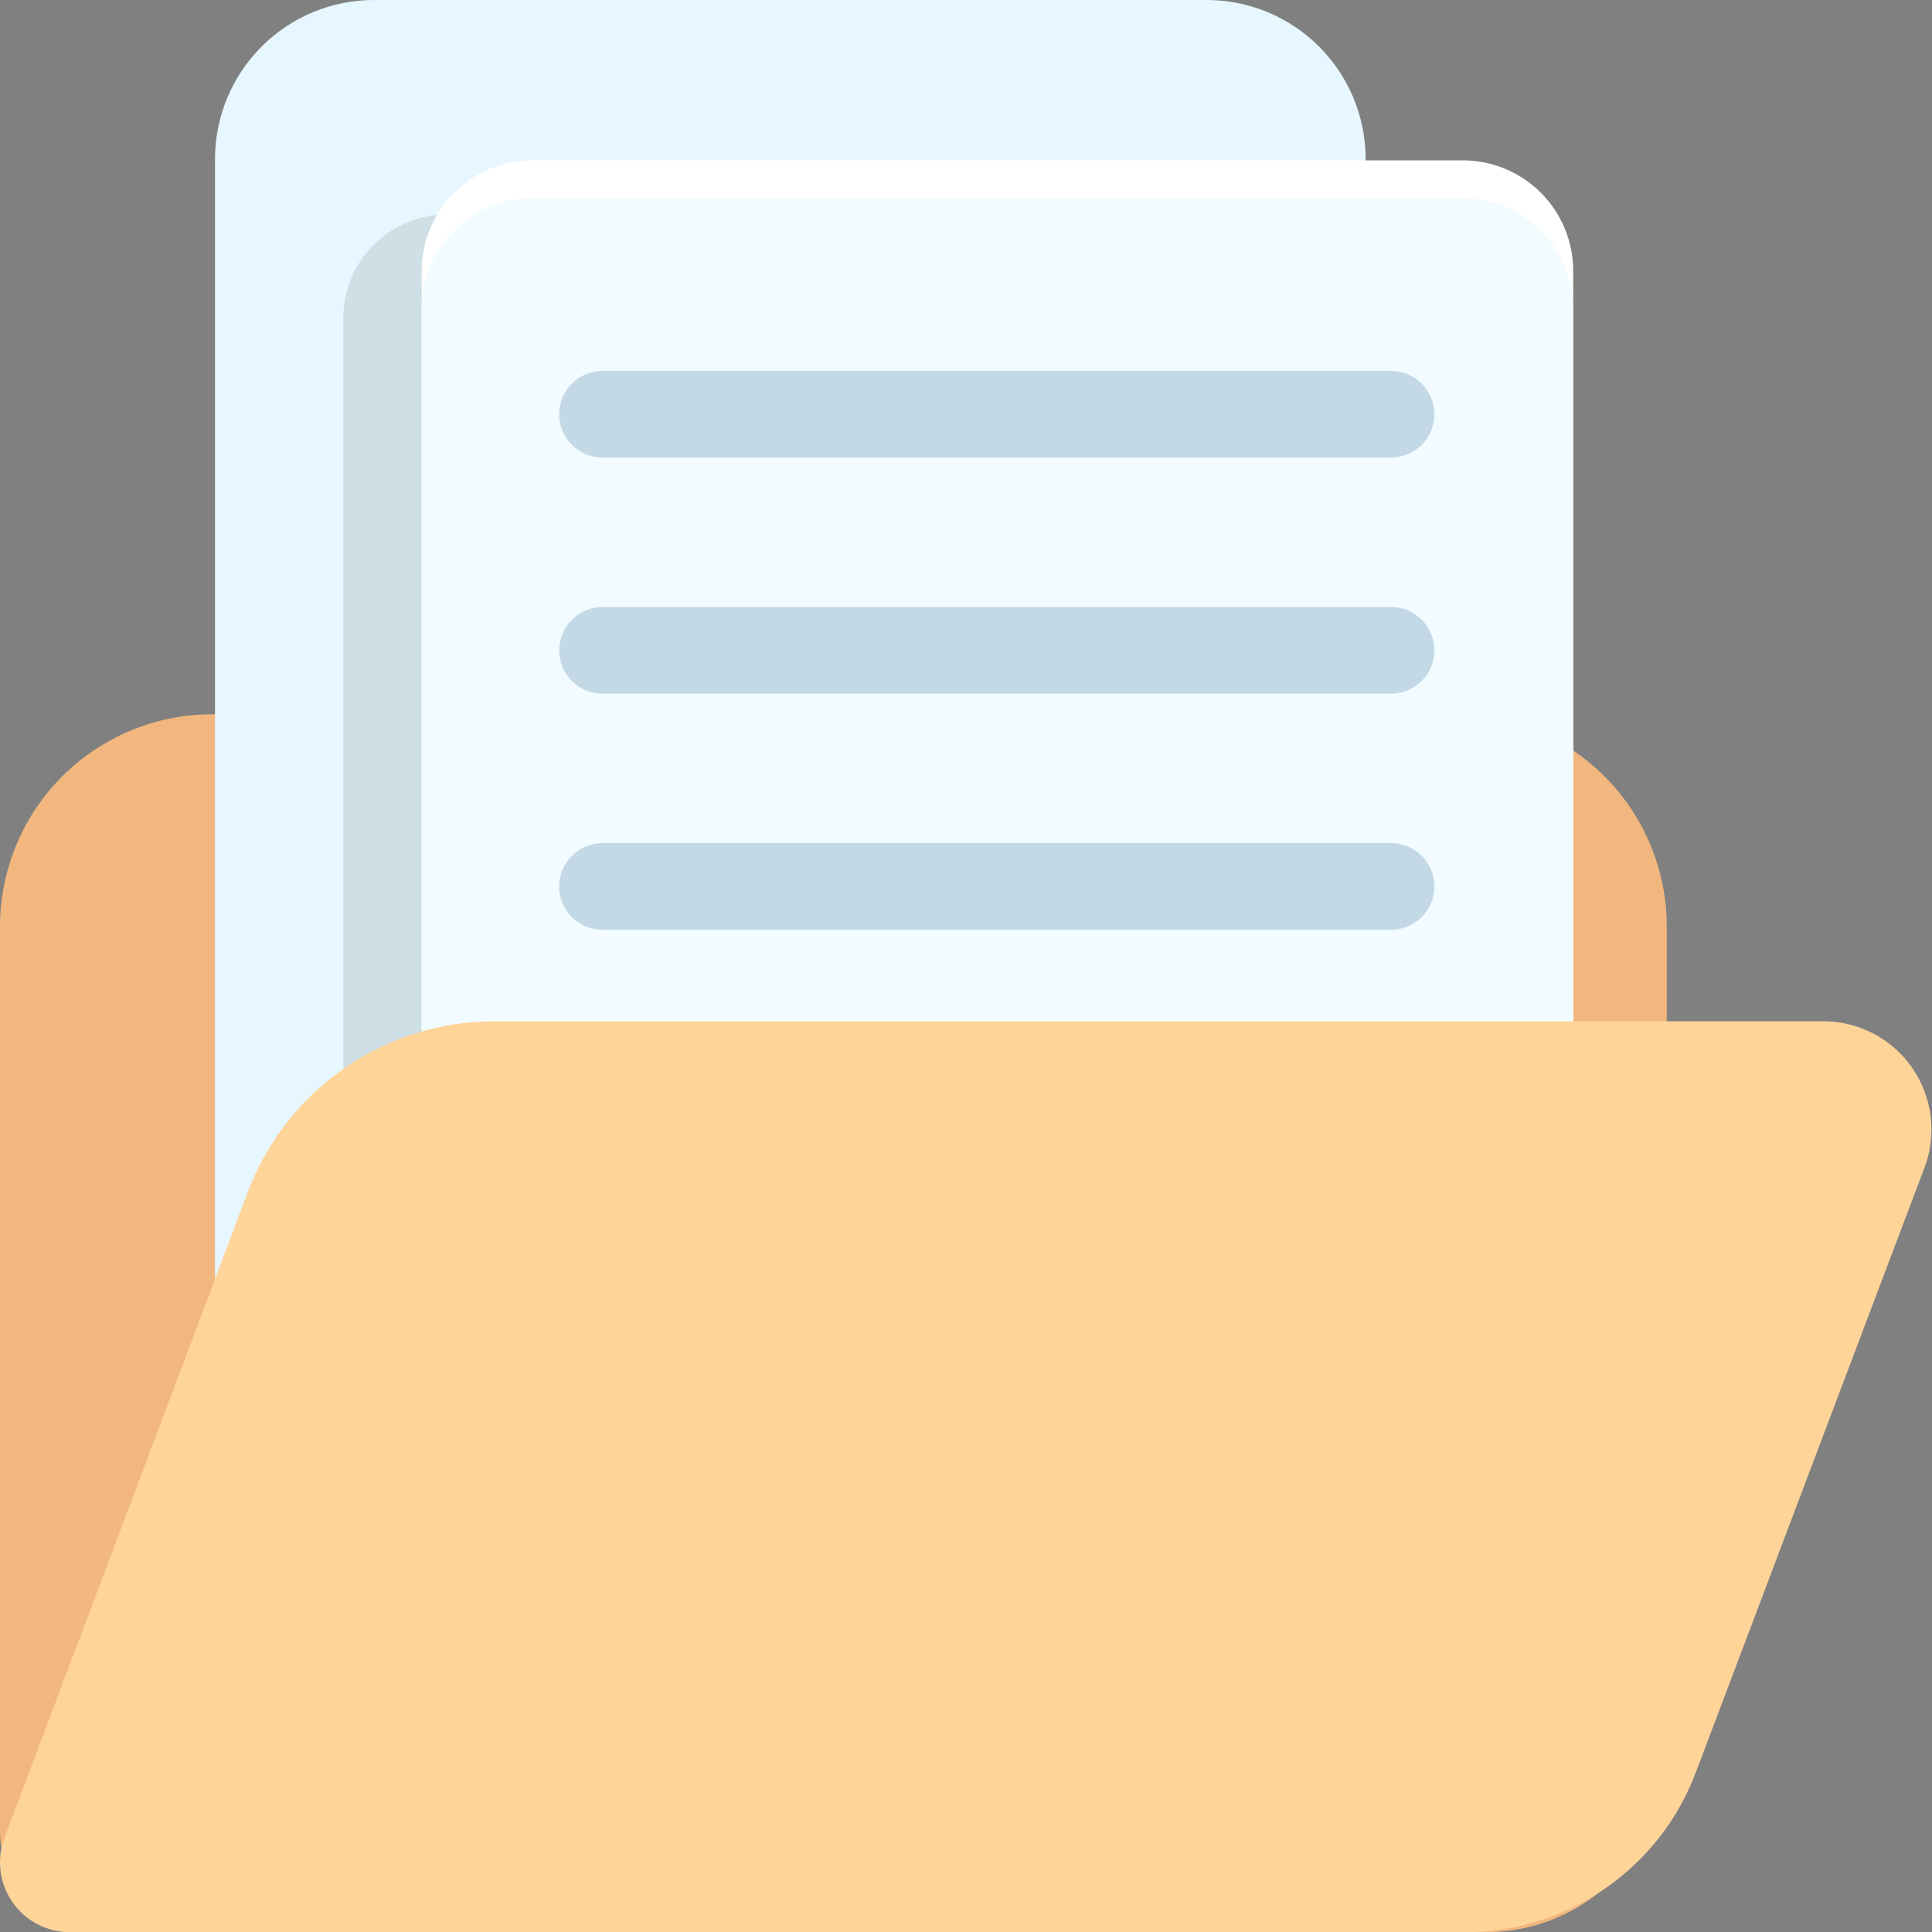 <svg width="28" height="28" viewBox="0 0 28 28" fill="none" xmlns="http://www.w3.org/2000/svg">
<rect x="0" y="0" width="28" height="28" fill="#808080" stroke="none"/>
<g clip-path="url(#clip0_4262_68228)">
<path d="M21.08 10.352H3.08C2.676 10.351 2.275 10.43 1.902 10.585C1.528 10.739 1.188 10.966 0.902 11.251C0.616 11.537 0.389 11.876 0.235 12.25C0.08 12.623 5.10826e-06 13.024 5.45009e-06 13.428V26.53C-0.001 26.723 0.037 26.914 0.111 27.093C0.184 27.272 0.292 27.434 0.429 27.571C0.565 27.707 0.727 27.816 0.905 27.89C1.084 27.964 1.275 28.002 1.468 28.002H21.54C22.233 28.002 22.898 27.727 23.388 27.237C23.879 26.747 24.155 26.083 24.156 25.39V13.428C24.156 12.612 23.832 11.83 23.255 11.253C22.678 10.676 21.896 10.352 21.08 10.352Z" fill="#F2B77E"/>
<path d="M5.424 3.47303e-06H17.488C18.099 3.47303e-06 18.685 0.243 19.117 0.675C19.549 1.107 19.792 1.693 19.792 2.304V23.347H3.116V2.304C3.116 2.001 3.176 1.701 3.292 1.422C3.408 1.142 3.578 0.888 3.792 0.674C4.007 0.459 4.261 0.29 4.541 0.174C4.821 0.059 5.121 -0.001 5.424 3.47303e-06Z" fill="#E6F7FF"/>
<path opacity="0.1" d="M20.152 3.109H6.476C5.648 3.109 4.976 3.781 4.976 4.61V24.96C4.976 25.789 5.648 26.461 6.476 26.461H20.152C20.98 26.461 21.652 25.789 21.652 24.96V4.61C21.652 3.781 20.98 3.109 20.152 3.109Z" fill="black"/>
<path d="M7.692 2.324H21.2C21.624 2.324 22.031 2.493 22.331 2.793C22.631 3.093 22.8 3.5 22.8 3.924V25.676H6.112V3.904C6.117 3.487 6.285 3.088 6.581 2.793C6.876 2.498 7.275 2.329 7.692 2.324Z" fill="white"/>
<path d="M7.692 2.871H21.2C21.624 2.871 22.031 3.04 22.331 3.34C22.631 3.64 22.8 4.047 22.8 4.471V26.218H6.112V4.451C6.117 4.034 6.285 3.635 6.581 3.34C6.876 3.044 7.275 2.876 7.692 2.871Z" fill="#F2FBFF"/>
<path d="M26.432 14.801H7.2C6.422 14.794 5.66 15.025 5.016 15.464C4.373 15.902 3.879 16.526 3.6 17.253L0.068 26.627C0.009 26.78 -0.012 26.945 0.007 27.108C0.026 27.272 0.085 27.428 0.178 27.563C0.271 27.699 0.395 27.81 0.541 27.886C0.686 27.963 0.848 28.003 1.012 28.003H21.232C21.958 28.003 22.667 27.781 23.265 27.368C23.862 26.955 24.319 26.37 24.576 25.691L27.896 16.909C27.983 16.673 28.011 16.419 27.979 16.169C27.947 15.92 27.855 15.681 27.712 15.475C27.568 15.268 27.377 15.099 27.154 14.981C26.931 14.864 26.684 14.802 26.432 14.801Z" fill="#FFD499"/>
<path d="M20.16 5.375H8.732C8.385 5.375 8.104 5.656 8.104 6.003C8.104 6.35 8.385 6.631 8.732 6.631H20.16C20.507 6.631 20.788 6.35 20.788 6.003C20.788 5.656 20.507 5.375 20.16 5.375Z" fill="#C3D9E6"/>
<path d="M20.16 8.797H8.732C8.385 8.797 8.104 9.078 8.104 9.425C8.104 9.772 8.385 10.053 8.732 10.053H20.16C20.507 10.053 20.788 9.772 20.788 9.425C20.788 9.078 20.507 8.797 20.16 8.797Z" fill="#C3D9E6"/>
<path d="M20.16 12.219H8.732C8.385 12.219 8.104 12.5 8.104 12.847C8.104 13.194 8.385 13.475 8.732 13.475H20.16C20.507 13.475 20.788 13.194 20.788 12.847C20.788 12.5 20.507 12.219 20.16 12.219Z" fill="#C3D9E6"/>
</g>
<defs>
<clipPath id="clip0_4262_68228">
<rect width="28" height="28" fill="white"/>
</clipPath>
</defs>
</svg>
